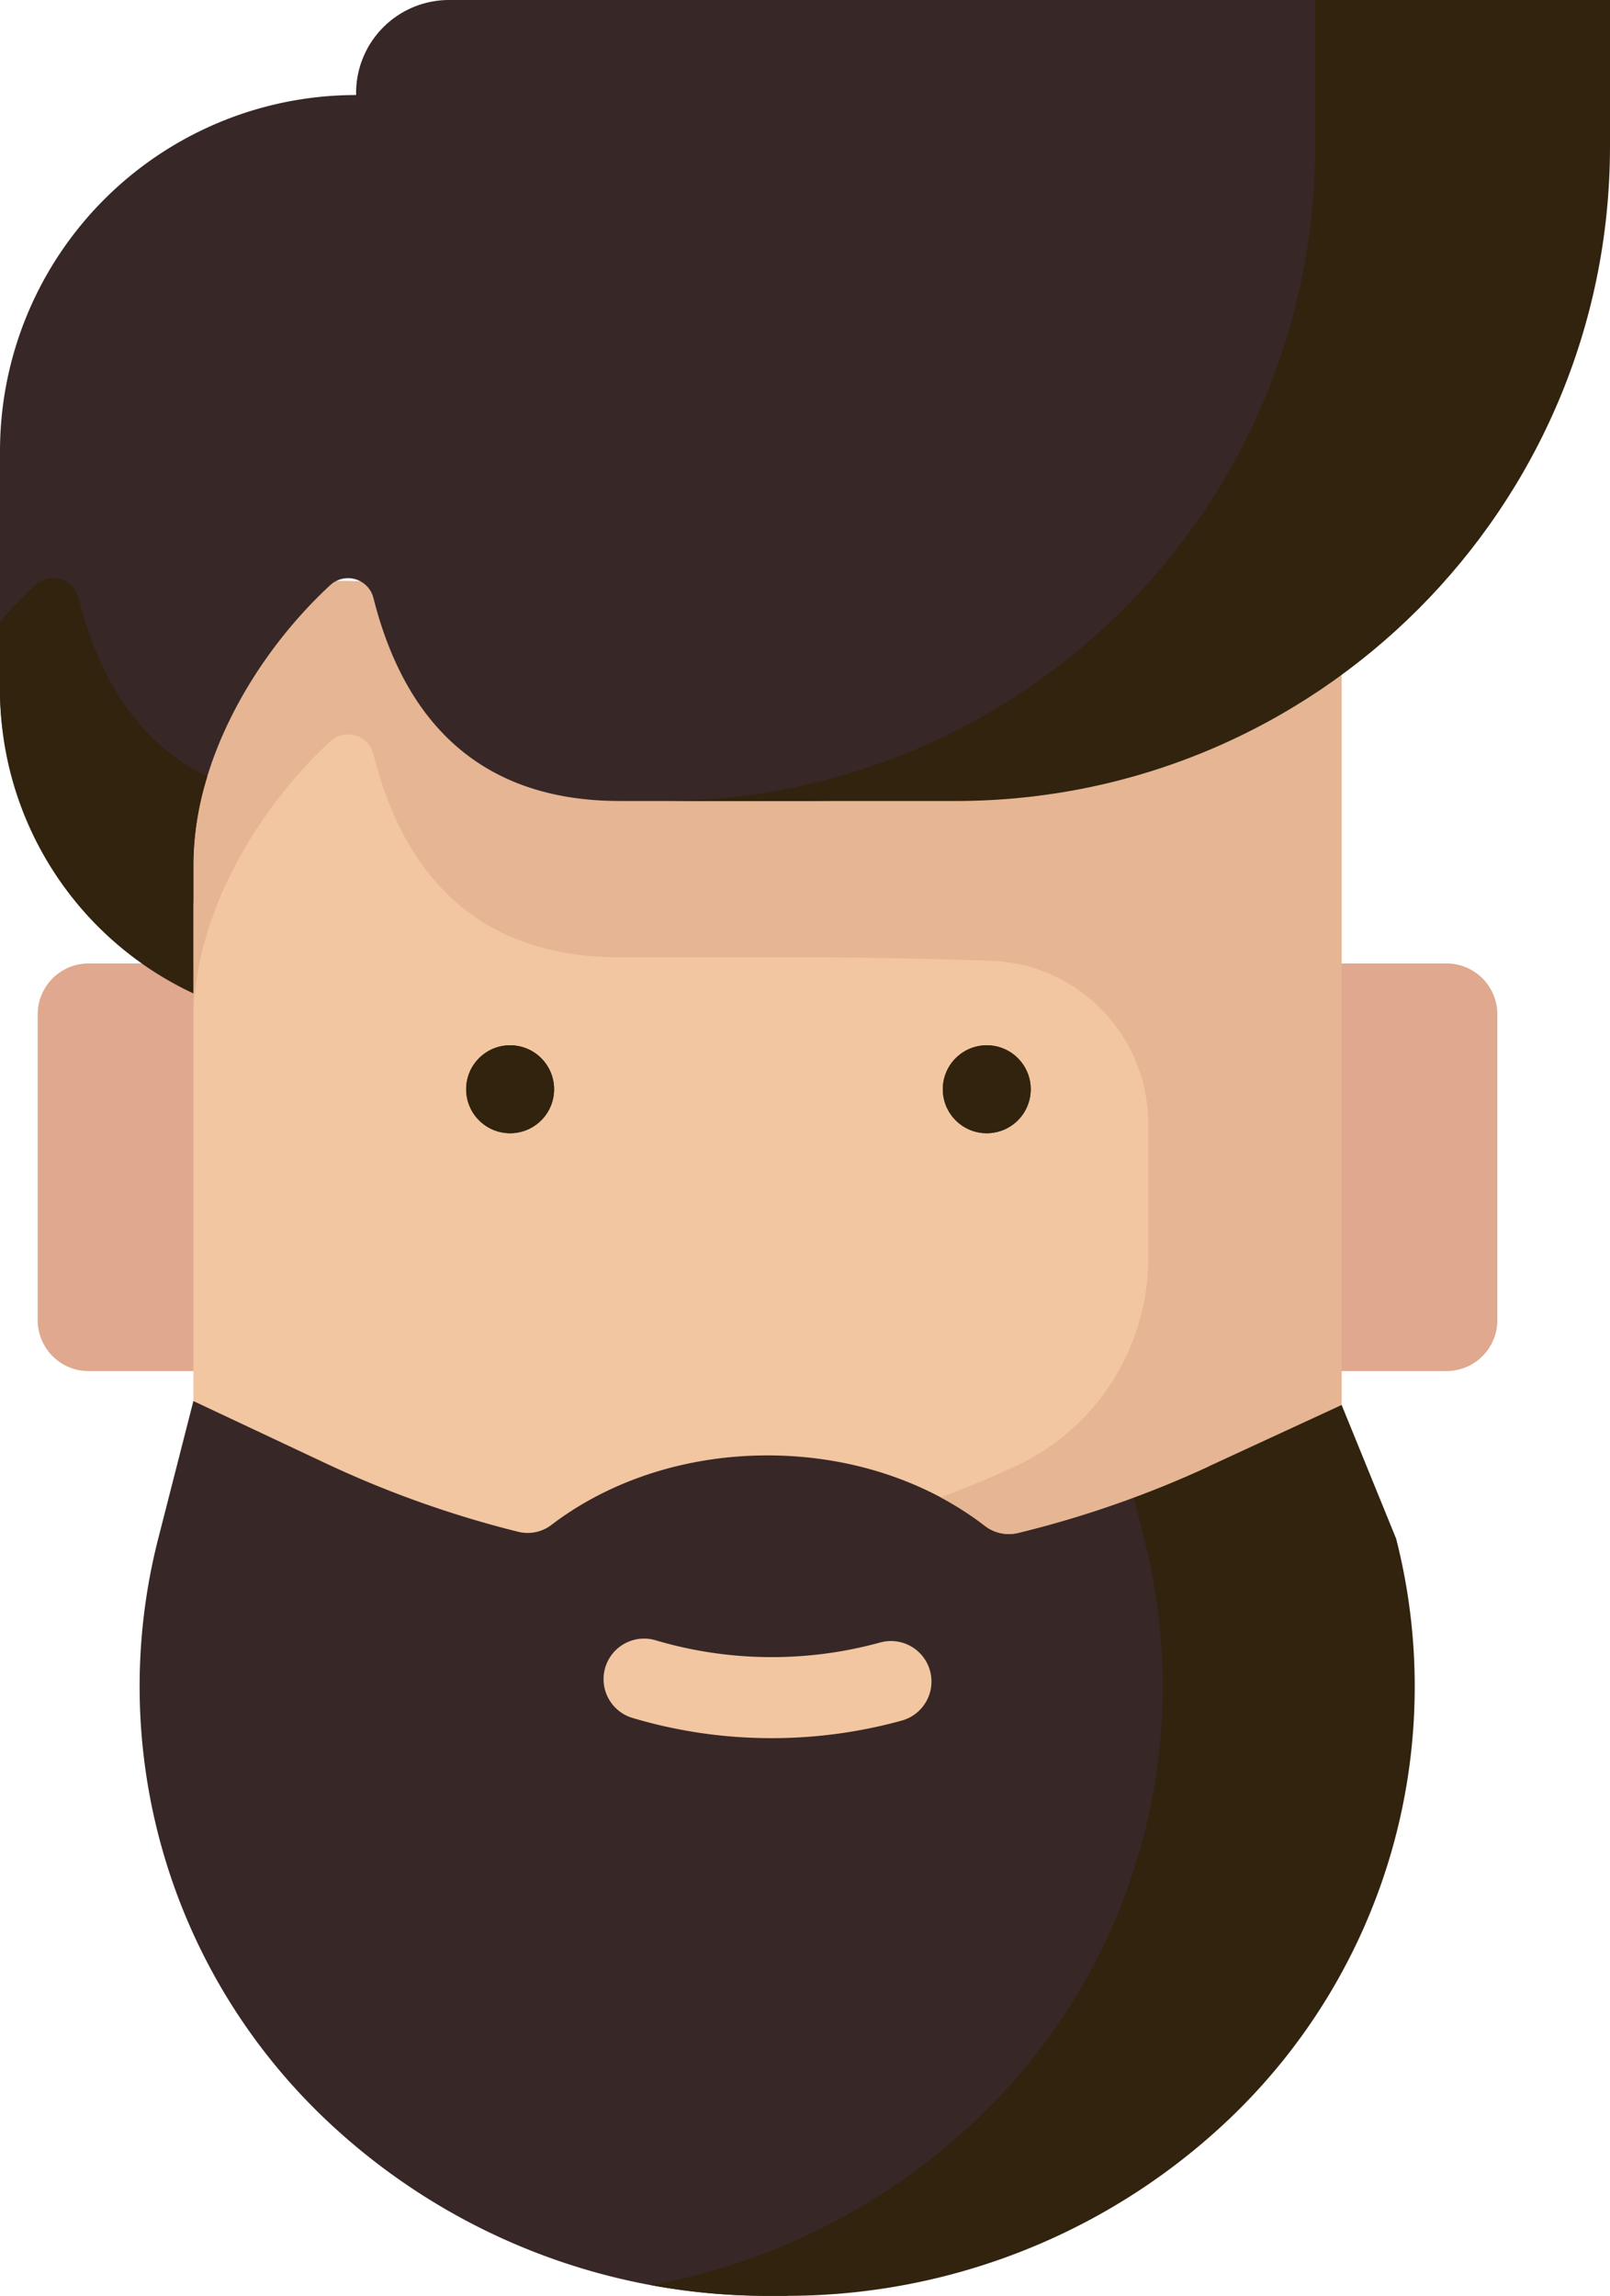 <svg xmlns="http://www.w3.org/2000/svg" width="457.044" height="651.699" viewBox="0 0 457.044 651.699">
  <g id="logo" transform="translate(-731 -224)">
    <path id="Path_1" data-name="Path 1" d="M448.834,313.563s-47.694,230.7-157.5,252.883h-5.485a182.173,182.173,0,0,1-125.9-50.5h0a169.446,169.446,0,0,1-47.07-164.418l9.984-39.071Z" transform="translate(663.033 309.252)" fill="#382727"/>
    <g id="Group_1" data-name="Group 1" transform="translate(741.705 497.483)">
      <path id="Path_2" data-name="Path 2" d="M99.317,330.576h37.4V214.859h-37.4A14.443,14.443,0,0,0,84.874,229.3v86.829A14.443,14.443,0,0,0,99.317,330.576Z" transform="translate(-84.874 -214.859)" fill="#e0a88f"/>
      <path id="Path_3" data-name="Path 3" d="M407.731,214.859H367.3V330.576h40.429a14.443,14.443,0,0,0,14.443-14.443V229.3A14.444,14.444,0,0,0,407.731,214.859Z" transform="translate(-7.814 -214.859)" fill="#e0a88f"/>
    </g>
    <path id="Path_4" data-name="Path 4" d="M433.174,351.525,417.7,313.563l-66.054-1.109,9.984,39.071a169.444,169.444,0,0,1-47.07,164.418h0a182.172,182.172,0,0,1-92.87,47.473,182.208,182.208,0,0,0,33.027,3.031h5.485a182.173,182.173,0,0,0,125.9-50.5h0A169.444,169.444,0,0,0,433.174,351.525Z" transform="translate(694.162 309.252)" fill="#31230e"/>
    <path id="Path_5" data-name="Path 5" d="M119.6,128.94V362.525l37.6,17.691a296.072,296.072,0,0,0,54.631,19.425,11.121,11.121,0,0,0,9.443-1.987c15.993-12.21,37.562-19.7,61.311-19.7,23.924,0,45.644,7.6,61.673,19.976a11.108,11.108,0,0,0,9.433,2.037,296.116,296.116,0,0,0,54.021-18.846l-.966-17.481-3.327-228.76Z" transform="translate(666.305 259.181)" fill="#f2c6a0"/>
    <path id="Path_6" data-name="Path 6" d="M119.6,128.94v125.6c0-29.1,17.313-59.329,38.822-79.232a7.435,7.435,0,0,1,12.289,3.624c8.593,34.12,29.432,57.626,69.979,57.626h53.321c18.815,0,35.221.493,51.624.956a46.333,46.333,0,0,1,45.03,46.316v38.11a65.186,65.186,0,0,1-37.853,59.177h0q-10.407,4.808-21.081,8.748a89.473,89.473,0,0,1,12.538,8.067,11.1,11.1,0,0,0,9.425,2.03,296.132,296.132,0,0,0,54.022-18.846l37.853-17.481V134.874Z" transform="translate(666.305 259.181)" fill="#e6b593"/>
    <path id="Path_7" data-name="Path 7" d="M203.943,0a26.391,26.391,0,0,0-26.391,26.391v.586h0A101.088,101.088,0,0,0,76.465,128.064v67.715c0,38.159,22.475,45.354,54.9,60.511V245.355c0-29.1,17.312-59.327,38.818-79.23a7.437,7.437,0,0,1,12.292,3.625c8.594,34.119,29.433,57.622,69.979,57.622h53.321c102.655,0,185.875-83.22,185.875-185.875V0Z" transform="translate(654.536 224)" fill="#382727"/>
    <g id="Group_2" data-name="Group 2" transform="translate(731 224)">
      <path id="Path_8" data-name="Path 8" d="M98.762,134.57a7.437,7.437,0,0,0-12.292-3.625,129.85,129.85,0,0,0-10.006,10.372V160.6a95.127,95.127,0,0,0,54.9,86.21V210.176a85.43,85.43,0,0,1,3.939-24.953C115.994,175.842,104.572,157.639,98.762,134.57Z" transform="translate(-76.464 35.181)" fill="#31230e"/>
      <path id="Path_9" data-name="Path 9" d="M409.61,0V41.5c0,102.655-83.22,185.875-185.875,185.875H307.45c102.655,0,185.875-83.22,185.875-185.875V0Z" transform="translate(-36.281)" fill="#31230e"/>
      <circle id="Ellipse_1" data-name="Ellipse 1" cx="12.478" cy="12.478" r="12.478" transform="translate(267.643 296.719)" fill="#31230e"/>
      <circle id="Ellipse_2" data-name="Ellipse 2" cx="12.478" cy="12.478" r="12.478" transform="translate(132.335 296.719)" fill="#31230e"/>
      <circle id="Ellipse_3" data-name="Ellipse 3" cx="12.478" cy="12.478" r="12.478" transform="translate(267.643 296.719)" fill="#31230e"/>
      <circle id="Ellipse_4" data-name="Ellipse 4" cx="12.478" cy="12.478" r="12.478" transform="translate(132.335 296.719)" fill="#31230e"/>
    </g>
    <path id="Path_10" data-name="Path 10" d="M258.8,393.691a138.186,138.186,0,0,1-39.512-5.739,11.5,11.5,0,0,1,6.573-22.043,116.026,116.026,0,0,0,63.735.626,11.5,11.5,0,1,1,6.127,22.17,138.6,138.6,0,0,1-35.268,4.976C259.906,393.688,259.356,393.691,258.8,393.691Z" transform="translate(691.264 323.706)" fill="#f2c6a0"/>
  </g>
</svg>

